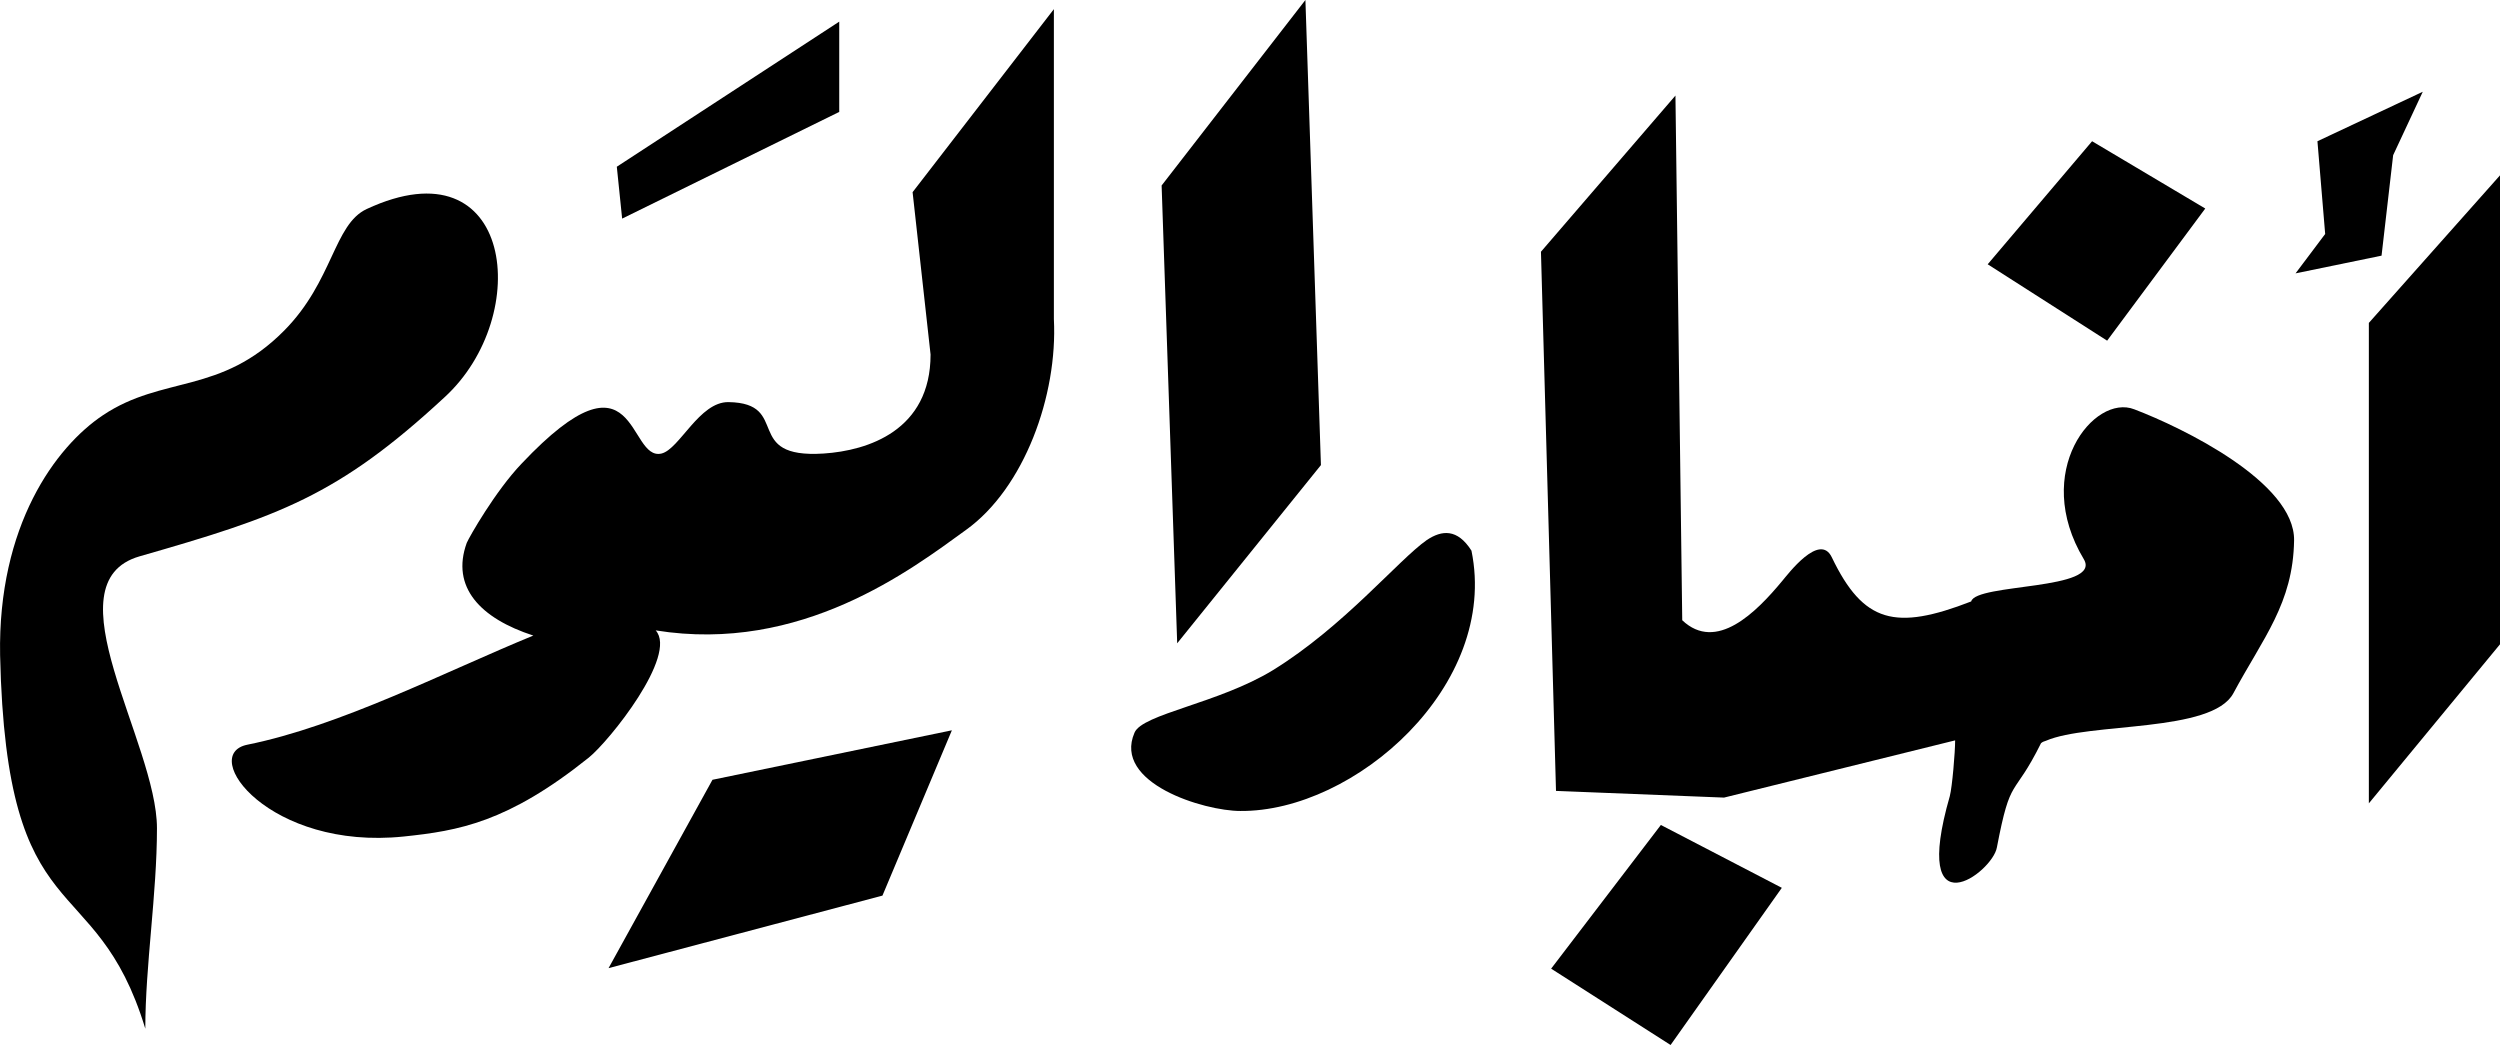 <?xml version="1.0" encoding="utf-8"?>
<!-- Generator: Adobe Illustrator 16.0.0, SVG Export Plug-In . SVG Version: 6.00 Build 0)  -->
<!DOCTYPE svg PUBLIC "-//W3C//DTD SVG 1.1//EN" "http://www.w3.org/Graphics/SVG/1.1/DTD/svg11.dtd">
<svg version="1.1" id="Слой_1" xmlns="http://www.w3.org/2000/svg" xmlns:xlink="http://www.w3.org/1999/xlink" x="0px" y="0px"
	 width="47.847px" height="20px" viewBox="0 0 47.847 20" enable-background="new 0 0 47.847 20" xml:space="preserve">
<g>
	<path fill-rule="evenodd" clip-rule="evenodd" d="M7.019,4c2.807-1.305,3.197,2.042,1.487,3.605
		c-2.044,1.894-3.178,2.28-5.836,3.043c-1.747,0.506,0.334,3.567,0.334,5.204c0,1.26-0.223,2.622-0.223,3.836
		c-0.958-3.154-2.658-1.729-2.779-7.146c-0.046-2.482,1.06-3.99,1.971-4.597c1.143-0.763,2.249-0.387,3.467-1.619
		C6.377,5.379,6.387,4.294,7.019,4L7.019,4z"/>
	<polygon fill-rule="evenodd" clip-rule="evenodd" points="11.907,4.184 11.805,3.191 16.062,0.414 16.062,2.142 	"/>
	<path fill-rule="evenodd" clip-rule="evenodd" d="M10.207,12.164c-1.683,0.69-3.69,1.729-5.474,2.089
		c-0.938,0.192,0.427,2.023,2.993,1.757c1.05-0.11,1.989-0.267,3.541-1.509c0.391-0.313,1.71-1.959,1.282-2.436
		c2.789,0.449,4.898-1.169,5.939-1.923c1.115-0.8,1.757-2.574,1.682-4.036V0.175l-2.704,3.503l0.344,3.107
		c0,1.454-1.199,1.839-2.045,1.895c-1.57,0.102-0.613-0.966-1.822-0.984c-0.558-0.009-0.938,0.9-1.282,0.984
		C12,8.836,12.223,6.501,9.983,8.873c-0.502,0.525-1.003,1.406-1.05,1.517C8.626,11.236,9.193,11.835,10.207,12.164L10.207,12.164z"
		/>
	<polygon fill-rule="evenodd" clip-rule="evenodd" points="22.53,12.312 22.232,3.55 24.984,0 25.281,8.901 	"/>
	<polygon fill-rule="evenodd" clip-rule="evenodd" points="11.647,18.529 13.636,14.924 18.218,13.977 16.889,17.141 	"/>
	<path fill-rule="evenodd" clip-rule="evenodd" d="M28.162,10.539c-0.269-0.424-0.566-0.396-0.855-0.203
		c-0.539,0.376-1.589,1.655-2.946,2.491c-1.04,0.635-2.5,0.837-2.648,1.196c-0.418,0.965,1.329,1.498,2.026,1.498
		C25.923,15.54,28.692,13.122,28.162,10.539L28.162,10.539z"/>
	<path fill-rule="evenodd" clip-rule="evenodd" d="M32.996,15.265l-3.216-0.128L29.492,4.818l2.574-2.989l0.13,10.042
		c0.651,0.616,1.413-0.147,1.915-0.754c0.103-0.12,0.716-0.938,0.948-0.45c0.604,1.258,1.217,1.407,2.667,0.844
		c0.092-0.35,2.509-0.21,2.156-0.808c-1.004-1.673,0.195-3.173,0.966-2.869c0.92,0.35,3.076,1.397,3.058,2.51
		c-0.019,1.205-0.595,1.867-1.162,2.924c-0.409,0.764-2.761,0.551-3.588,0.91c-0.046,0.019-0.046,0.009-0.093,0.045
		c-0.539,1.086-0.576,0.59-0.845,1.996c-0.084,0.488-1.655,1.638-0.901-0.982c0.046-0.176,0.102-0.838,0.102-1.067L32.996,15.265z"
		/>
	<polygon fill-rule="evenodd" clip-rule="evenodd" points="40.328,6.52 38.042,5.058 40.04,2.703 42.206,3.991 	"/>
	<polygon fill-rule="evenodd" clip-rule="evenodd" points="45.802,2.97 46.369,1.756 44.353,2.703 44.501,4.478 43.934,5.232 
		45.58,4.893 	"/>
	<polygon fill-rule="evenodd" clip-rule="evenodd" points="45.337,15.375 47.847,12.331 47.847,3.356 45.337,6.18 	"/>
	<polygon fill-rule="evenodd" clip-rule="evenodd" points="31.973,20 29.687,18.539 31.787,15.789 34.102,16.992 	"/>
</g>
<rect x="-0.012" opacity="0" fill-rule="evenodd" clip-rule="evenodd" width="47.859" height="20"/>
</svg>
